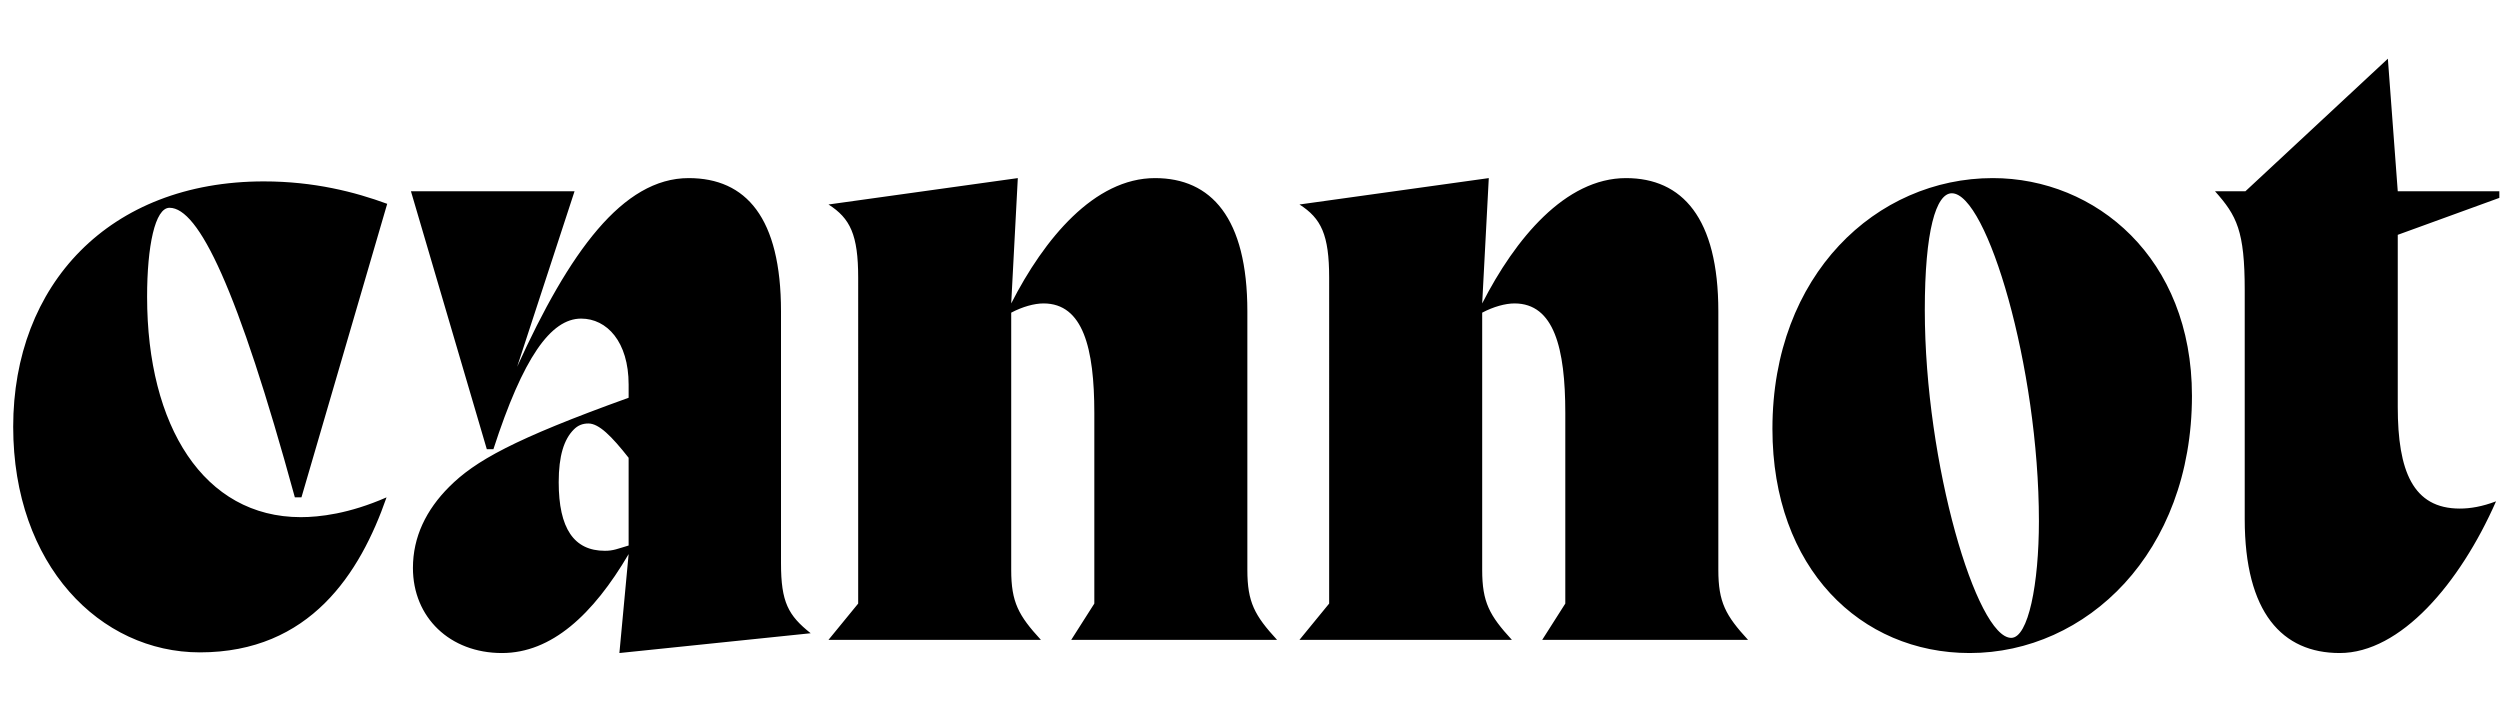 <svg width="3790" height="1100.002" xmlns="http://www.w3.org/2000/svg"><path d="M20 647.002c0-215 145-372 380-372 76 0 138 16 187 34l-130 445h-10c-87-318-146-439-190-439-22 0-34 58-34 135 0 196 86 334 233 334 28 0 73-5 130-30-40 115-116 235-283 235-151 0-283-132-283-342zm933 47v133c-17 5-23 8-36 8-47 0-70-34-70-104 0-40 8-65 23-80 6-6 13-9 22-9 16 0 35 19 61 52zm231-222c0-142-53-202-140-202-100 0-181 112-260 286l87-266H623l115 391h10c45-139 87-198 133-198 39 0 72 35 72 100v20c-175 63-233 96-272 135-35 35-55 76-55 123 0 75 56 129 135 129 75 0 138-58 192-150l-14 150 290-30c-34-27-45-47-45-106zm117 443l-45 55h322c-34-37-45-57-45-106v-390c17-9 35-14 49-14 60 0 77 68 77 166v289l-35 55h312c-34-37-45-57-45-106v-392c0-142-55-202-140-202-92 0-168 92-218 190l10-190-287 40c33 21 45 46 45 111zm714 0l-45 55h322c-34-37-45-57-45-106v-390c17-9 35-14 49-14 60 0 77 68 77 166v289l-35 55h312c-34-37-45-57-45-106v-392c0-142-55-202-140-202-92 0-168 92-218 190l10-190-287 40c33 21 45 46 45 111zm672-265c0 212 134 340 299 340 177 0 337-152 337-390 0-209-146-330-302-330-176 0-334 146-334 380zm231-180c0-120 17-177 41-177 53 0 132 263 132 497 0 95-16 177-42 177-52 0-131-263-131-497zm717-114v261c0 97 23 154 94 154 16 0 34-3 55-11-55 125-145 230-237 230-87 0-144-61-144-203v-347c0-90-12-113-45-150h46l216-201 15 201h154v10zm0 0"/></svg>